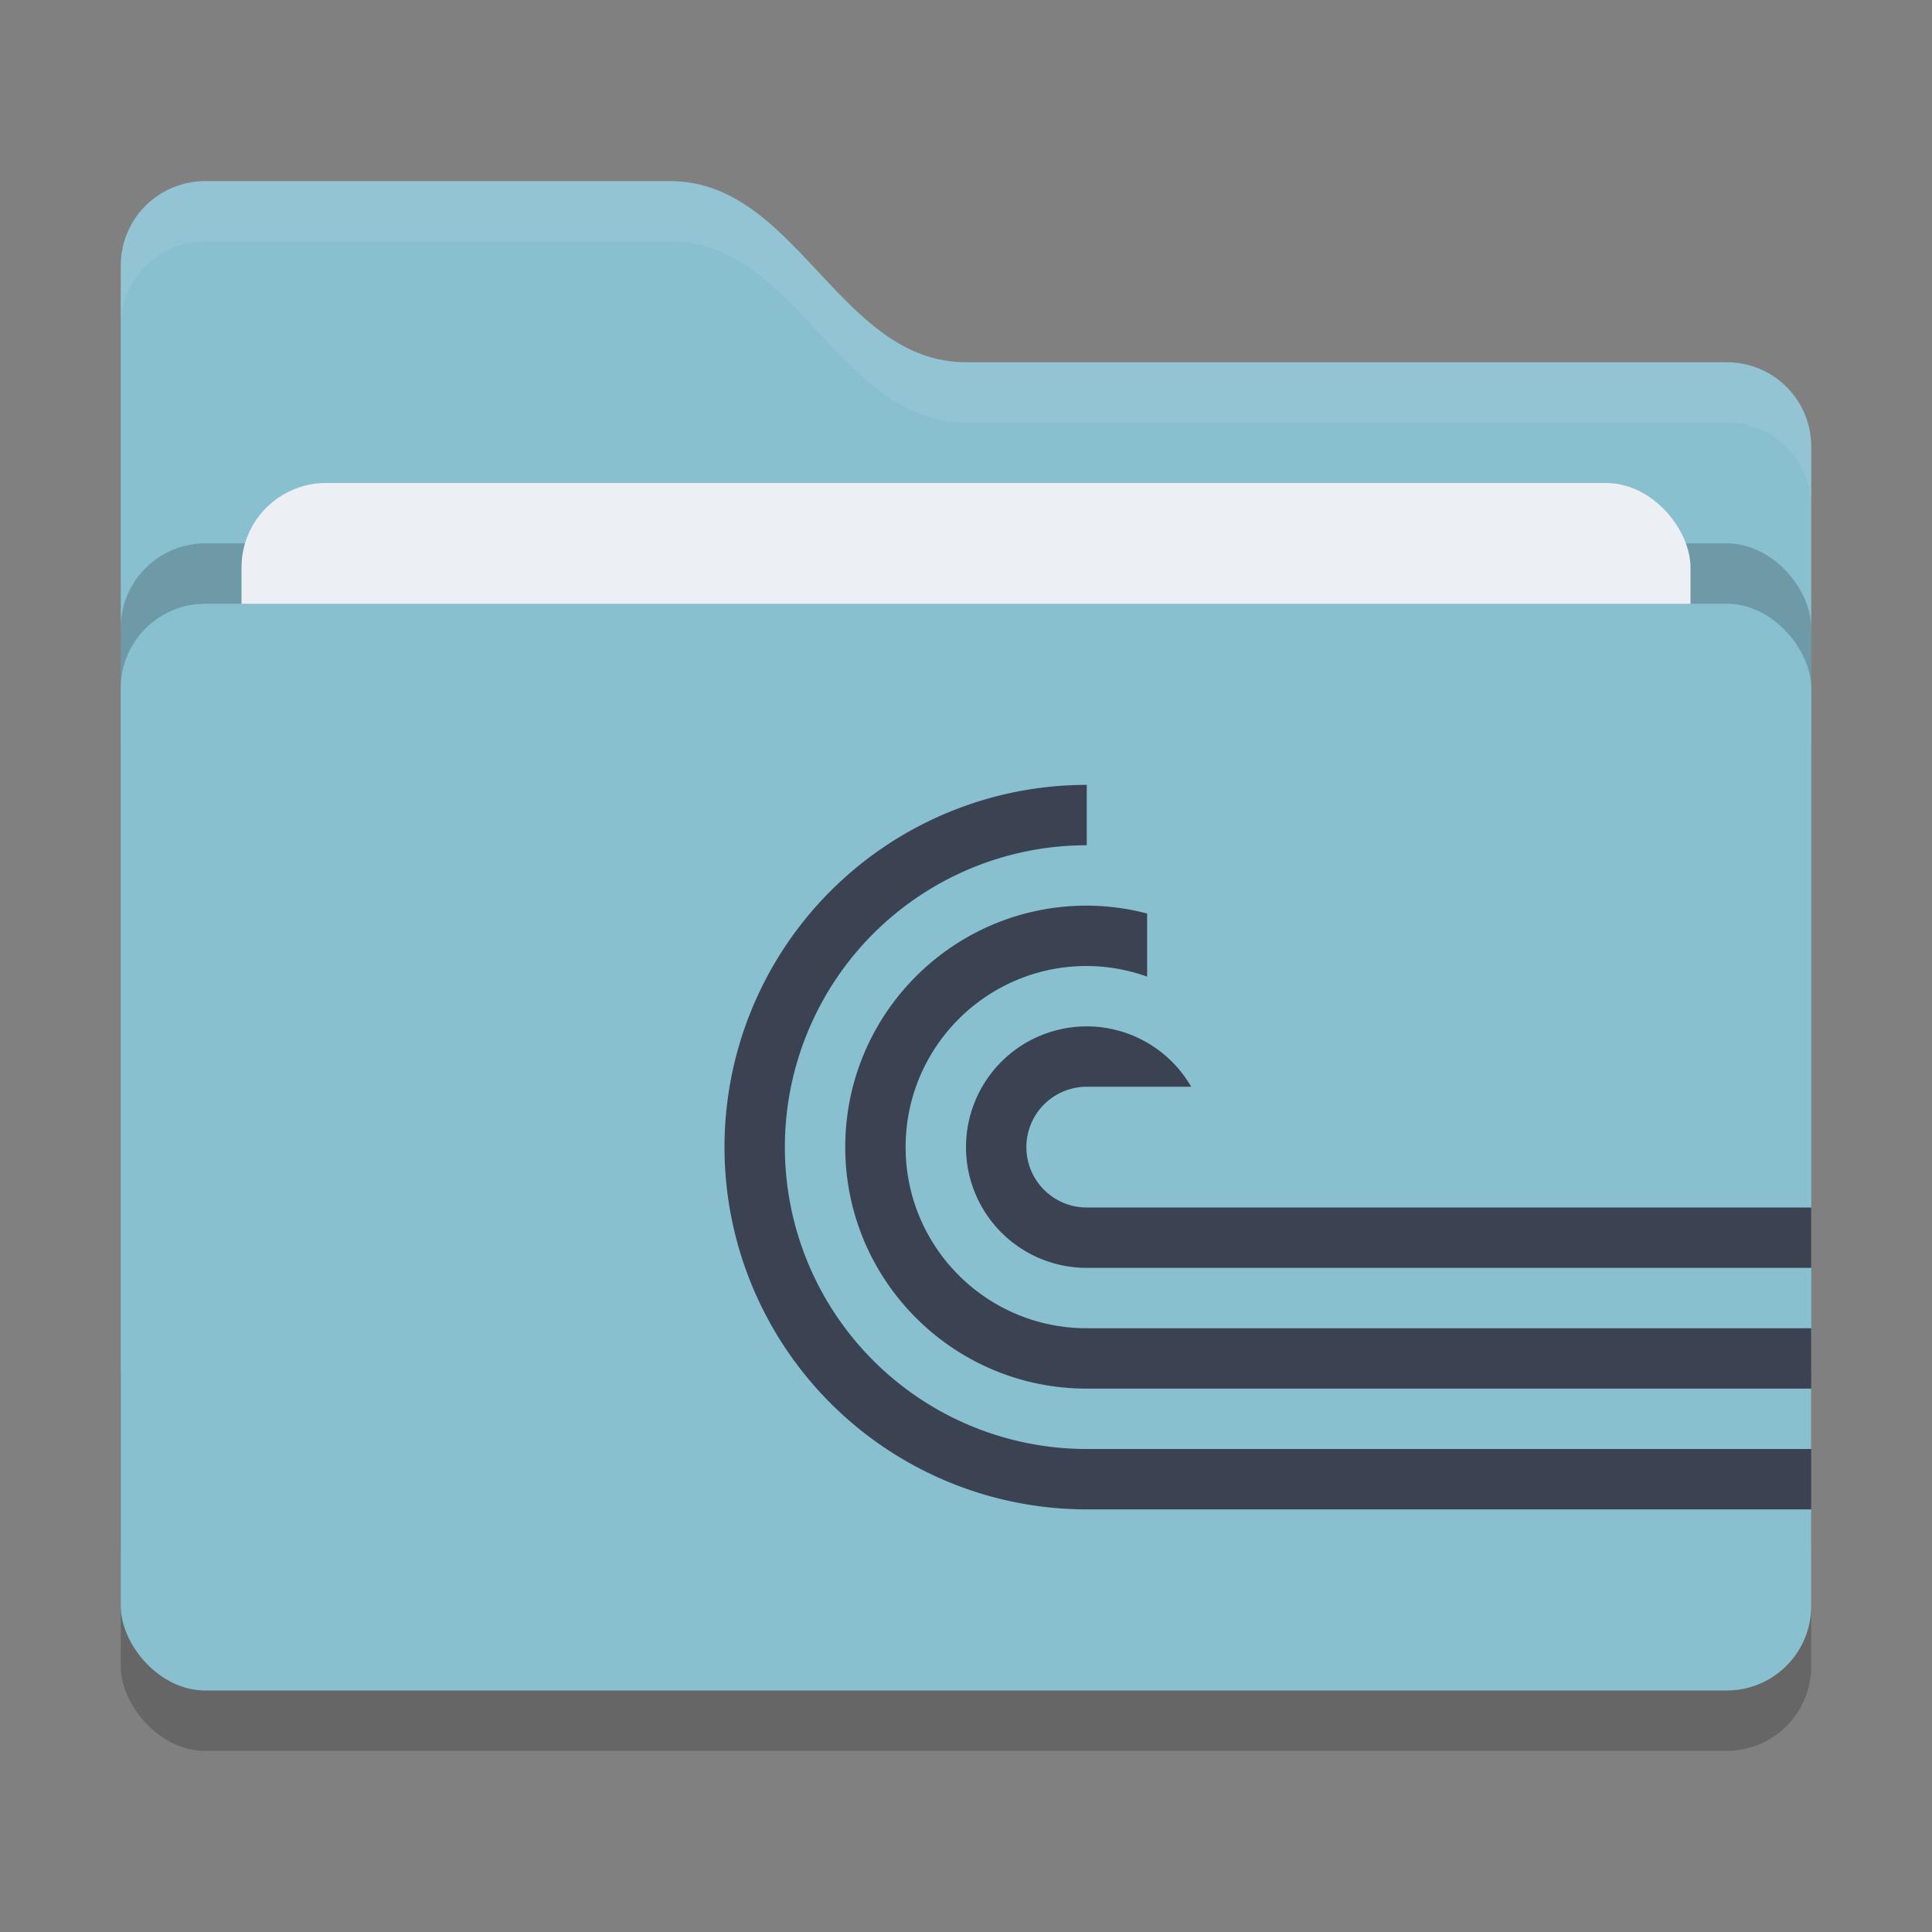 <svg xmlns="http://www.w3.org/2000/svg" width="32" height="32" version="1">
 <rect width="100%" height="100%" fill="#808080" stroke="none"/>
 <rect style="opacity:0.2" width="28" height="18" x="2" y="11" rx="1.4" ry="1.4"/>
 <path style="fill:#88c0d0" d="M 2,22.6 C 2,23.376 2.624,24 3.4,24 H 28.6 C 29.376,24 30,23.376 30,22.6 V 7.4 C 30,6.624 29.376,6 28.6,6 H 16 C 13.9,6 13.2,3 11.1,3 H 3.4 C 2.624,3 2,3.624 2,4.4"/>
 <rect style="opacity:0.2" width="28" height="18" x="2" y="9" rx="1.4" ry="1.4"/>
 <rect style="fill:#eceff4" width="24" height="11" x="4" y="8" rx="1.4" ry="1.4"/>
 <rect style="fill:#88c0d0" width="28" height="18" x="2" y="10" rx="1.4" ry="1.4"/>
 <path style="opacity:0.1;fill:#eceff4" d="M 3.4,3 C 2.625,3 2,3.625 2,4.4 V 5.4 C 2,4.625 2.625,4 3.4,4 H 11.1 C 13.2,4 13.9,7 16,7 H 28.6 C 29.375,7 30,7.625 30,8.4 V 7.4 C 30,6.625 29.375,6 28.6,6 H 16 C 13.9,6 13.2,3 11.1,3 Z"/>
 <path style="fill:#3b4252" d="m 18,13 a 6,6 0 0 0 -6,6 6,6 0 0 0 6,6 H 30 V 24 H 21.309 18 a 5,5 0 0 1 -5,-5 5,5 0 0 1 5,-5 z m 0,2 c -2.209,0 -4,1.791 -4,4 0,2.209 1.791,4 4,4 H 30 V 22 H 18 c -1.657,0 -3,-1.343 -3,-3 0,-1.657 1.343,-3 3,-3 0.341,0.001 0.679,0.061 1,0.176 V 15.131 C 18.674,15.045 18.338,15.001 18,15 Z m 0,2 a 2,2 0 0 0 -2,2 2,2 0 0 0 2,2 H 30 V 20 H 18 a 1,1 0 0 1 -1,-1 1,1 0 0 1 1,-1 h 1.73 A 2,2 0 0 0 18,17 Z"/>
</svg>
